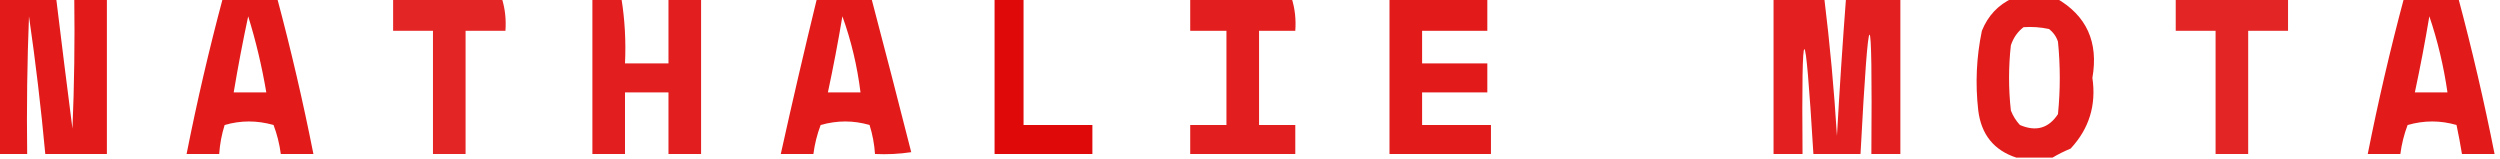 <?xml version="1.0" encoding="UTF-8"?>
<!DOCTYPE svg PUBLIC "-//W3C//DTD SVG 1.1//EN" "http://www.w3.org/Graphics/SVG/1.1/DTD/svg11.dtd">
<svg xmlns="http://www.w3.org/2000/svg" version="1.1" width="690px" height="44px" style="shape-rendering:geometricPrecision; text-rendering:geometricPrecision; image-rendering:optimizeQuality; fill-rule:evenodd; clip-rule:evenodd" xmlns:xlink="http://www.w3.org/1999/xlink">
<g><path style="opacity:0.897" fill="#df0000" d="M -0.5,-0.5 C 4.833,-0.5 10.167,-0.5 15.5,-0.5C 16.952,11.497 18.452,23.497 20,35.5C 20.5,23.505 20.666,11.505 20.5,-0.5C 23.5,-0.5 26.5,-0.5 29.5,-0.5C 29.5,13.833 29.5,28.167 29.5,42.5C 23.833,42.5 18.167,42.5 12.5,42.5C 11.329,29.802 9.829,17.136 8,4.5C 7.5,17.162 7.333,29.829 7.5,42.5C 4.833,42.5 2.167,42.5 -0.5,42.5C -0.5,28.167 -0.5,13.833 -0.5,-0.5 Z"/></g>
<g><path style="opacity:0.896" fill="#df0000" d="M 61.5,-0.5 C 66.5,-0.5 71.5,-0.5 76.5,-0.5C 80.3,13.701 83.633,28.035 86.5,42.5C 83.5,42.5 80.5,42.5 77.5,42.5C 77.149,39.762 76.482,37.096 75.5,34.5C 70.95,33.2 66.45,33.2 62,34.5C 61.178,37.117 60.678,39.783 60.5,42.5C 57.5,42.5 54.5,42.5 51.5,42.5C 54.367,28.035 57.7,13.701 61.5,-0.5 Z M 68.5,4.5 C 70.61,11.279 72.277,18.279 73.5,25.5C 70.5,25.5 67.5,25.5 64.5,25.5C 65.675,18.467 67.008,11.467 68.5,4.5 Z"/></g>
<g><path style="opacity:0.854" fill="#df0000" d="M 108.5,-0.5 C 118.5,-0.5 128.5,-0.5 138.5,-0.5C 139.403,2.391 139.736,5.391 139.5,8.5C 135.833,8.5 132.167,8.5 128.5,8.5C 128.5,19.833 128.5,31.167 128.5,42.5C 125.5,42.5 122.5,42.5 119.5,42.5C 119.5,31.167 119.5,19.833 119.5,8.5C 115.833,8.5 112.167,8.5 108.5,8.5C 108.5,5.5 108.5,2.5 108.5,-0.5 Z"/></g>
<g><path style="opacity:0.879" fill="#df0000" d="M 163.5,-0.5 C 166.167,-0.5 168.833,-0.5 171.5,-0.5C 172.455,5.409 172.789,11.409 172.5,17.5C 176.5,17.5 180.5,17.5 184.5,17.5C 184.5,11.5 184.5,5.5 184.5,-0.5C 187.5,-0.5 190.5,-0.5 193.5,-0.5C 193.5,13.833 193.5,28.167 193.5,42.5C 190.5,42.5 187.5,42.5 184.5,42.5C 184.5,36.833 184.5,31.167 184.5,25.5C 180.5,25.5 176.5,25.5 172.5,25.5C 172.5,31.167 172.5,36.833 172.5,42.5C 169.5,42.5 166.5,42.5 163.5,42.5C 163.5,28.167 163.5,13.833 163.5,-0.5 Z"/></g>
<g><path style="opacity:0.898" fill="#df0000" d="M 225.5,-0.5 C 230.5,-0.5 235.5,-0.5 240.5,-0.5C 244.23,13.647 247.896,27.814 251.5,42C 248.183,42.498 244.85,42.665 241.5,42.5C 241.322,39.783 240.822,37.117 240,34.5C 235.55,33.2 231.05,33.2 226.5,34.5C 225.518,37.096 224.851,39.762 224.5,42.5C 221.5,42.5 218.5,42.5 215.5,42.5C 218.677,28.127 222.01,13.793 225.5,-0.5 Z M 232.5,4.5 C 234.924,11.202 236.591,18.202 237.5,25.5C 234.5,25.5 231.5,25.5 228.5,25.5C 229.993,18.528 231.327,11.528 232.5,4.5 Z"/></g>
<g><path style="opacity:0.961" fill="#df0000" d="M 274.5,-0.5 C 277.167,-0.5 279.833,-0.5 282.5,-0.5C 282.5,11.167 282.5,22.833 282.5,34.5C 288.833,34.5 295.167,34.5 301.5,34.5C 301.5,37.167 301.5,39.833 301.5,42.5C 292.5,42.5 283.5,42.5 274.5,42.5C 274.5,28.167 274.5,13.833 274.5,-0.5 Z"/></g>
<g><path style="opacity:0.88" fill="#df0000" d="M 328.5,-0.5 C 337.833,-0.5 347.167,-0.5 356.5,-0.5C 357.403,2.391 357.736,5.391 357.5,8.5C 354.167,8.5 350.833,8.5 347.5,8.5C 347.5,17.167 347.5,25.833 347.5,34.5C 350.833,34.5 354.167,34.5 357.5,34.5C 357.5,37.167 357.5,39.833 357.5,42.5C 347.833,42.5 338.167,42.5 328.5,42.5C 328.5,39.833 328.5,37.167 328.5,34.5C 331.833,34.5 335.167,34.5 338.5,34.5C 338.5,25.833 338.5,17.167 338.5,8.5C 335.167,8.5 331.833,8.5 328.5,8.5C 328.5,5.5 328.5,2.5 328.5,-0.5 Z"/></g>
<g><path style="opacity:0.896" fill="#df0000" d="M 383.5,-0.5 C 392.5,-0.5 401.5,-0.5 410.5,-0.5C 410.5,2.5 410.5,5.5 410.5,8.5C 404.5,8.5 398.5,8.5 392.5,8.5C 392.5,11.5 392.5,14.5 392.5,17.5C 398.5,17.5 404.5,17.5 410.5,17.5C 410.5,20.167 410.5,22.833 410.5,25.5C 404.5,25.5 398.5,25.5 392.5,25.5C 392.5,28.5 392.5,31.5 392.5,34.5C 398.833,34.5 405.167,34.5 411.5,34.5C 411.5,37.167 411.5,39.833 411.5,42.5C 402.167,42.5 392.833,42.5 383.5,42.5C 383.5,28.167 383.5,13.833 383.5,-0.5 Z"/></g>
<g><path style="opacity:0.878" fill="#df0000" d="M 489.5,-0.5 C 494.167,-0.5 498.833,-0.5 503.5,-0.5C 505.045,12.077 506.212,24.744 507,37.5C 507.706,24.82 508.54,12.153 509.5,-0.5C 514.5,-0.5 519.5,-0.5 524.5,-0.5C 524.5,13.833 524.5,28.167 524.5,42.5C 521.833,42.5 519.167,42.5 516.5,42.5C 516.826,-1.431 515.826,-1.431 513.5,42.5C 509.167,42.5 504.833,42.5 500.5,42.5C 498.176,3.913 497.176,3.913 497.5,42.5C 494.833,42.5 492.167,42.5 489.5,42.5C 489.5,28.167 489.5,13.833 489.5,-0.5 Z"/></g>
<g><path style="opacity:0.892" fill="#df0000" d="M 555.5,-0.5 C 559.5,-0.5 563.5,-0.5 567.5,-0.5C 575.897,4.28 579.23,11.613 577.5,21.5C 578.605,29.016 576.605,35.516 571.5,41C 569.685,41.757 568.019,42.59 566.5,43.5C 563.167,43.5 559.833,43.5 556.5,43.5C 550.33,41.482 546.83,37.149 546,30.5C 545.152,23.101 545.485,15.768 547,8.5C 548.688,4.315 551.521,1.315 555.5,-0.5 Z M 558.5,7.5 C 560.857,7.337 563.19,7.503 565.5,8C 566.701,8.903 567.535,10.069 568,11.5C 568.667,18.167 568.667,24.833 568,31.5C 565.434,35.409 561.934,36.409 557.5,34.5C 556.416,33.335 555.583,32.002 555,30.5C 554.333,24.5 554.333,18.5 555,12.5C 555.697,10.416 556.864,8.749 558.5,7.5 Z"/></g>
<g><path style="opacity:0.852" fill="#df0000" d="M 600.5,-0.5 C 610.833,-0.5 621.167,-0.5 631.5,-0.5C 631.5,2.5 631.5,5.5 631.5,8.5C 627.833,8.5 624.167,8.5 620.5,8.5C 620.5,19.833 620.5,31.167 620.5,42.5C 617.5,42.5 614.5,42.5 611.5,42.5C 611.5,31.167 611.5,19.833 611.5,8.5C 607.833,8.5 604.167,8.5 600.5,8.5C 600.5,5.5 600.5,2.5 600.5,-0.5 Z"/></g>
<g><path style="opacity:0.898" fill="#df0000" d="M 663.5,-0.5 C 668.5,-0.5 673.5,-0.5 678.5,-0.5C 682.3,13.701 685.633,28.035 688.5,42.5C 685.5,42.5 682.5,42.5 679.5,42.5C 679.067,39.834 678.567,37.168 678,34.5C 673.55,33.2 669.05,33.2 664.5,34.5C 663.518,37.096 662.851,39.762 662.5,42.5C 659.5,42.5 656.5,42.5 653.5,42.5C 656.367,28.035 659.7,13.701 663.5,-0.5 Z M 670.5,4.5 C 672.785,11.239 674.452,18.239 675.5,25.5C 672.5,25.5 669.5,25.5 666.5,25.5C 667.992,18.533 669.325,11.533 670.5,4.5 Z"/></g>
</svg>
